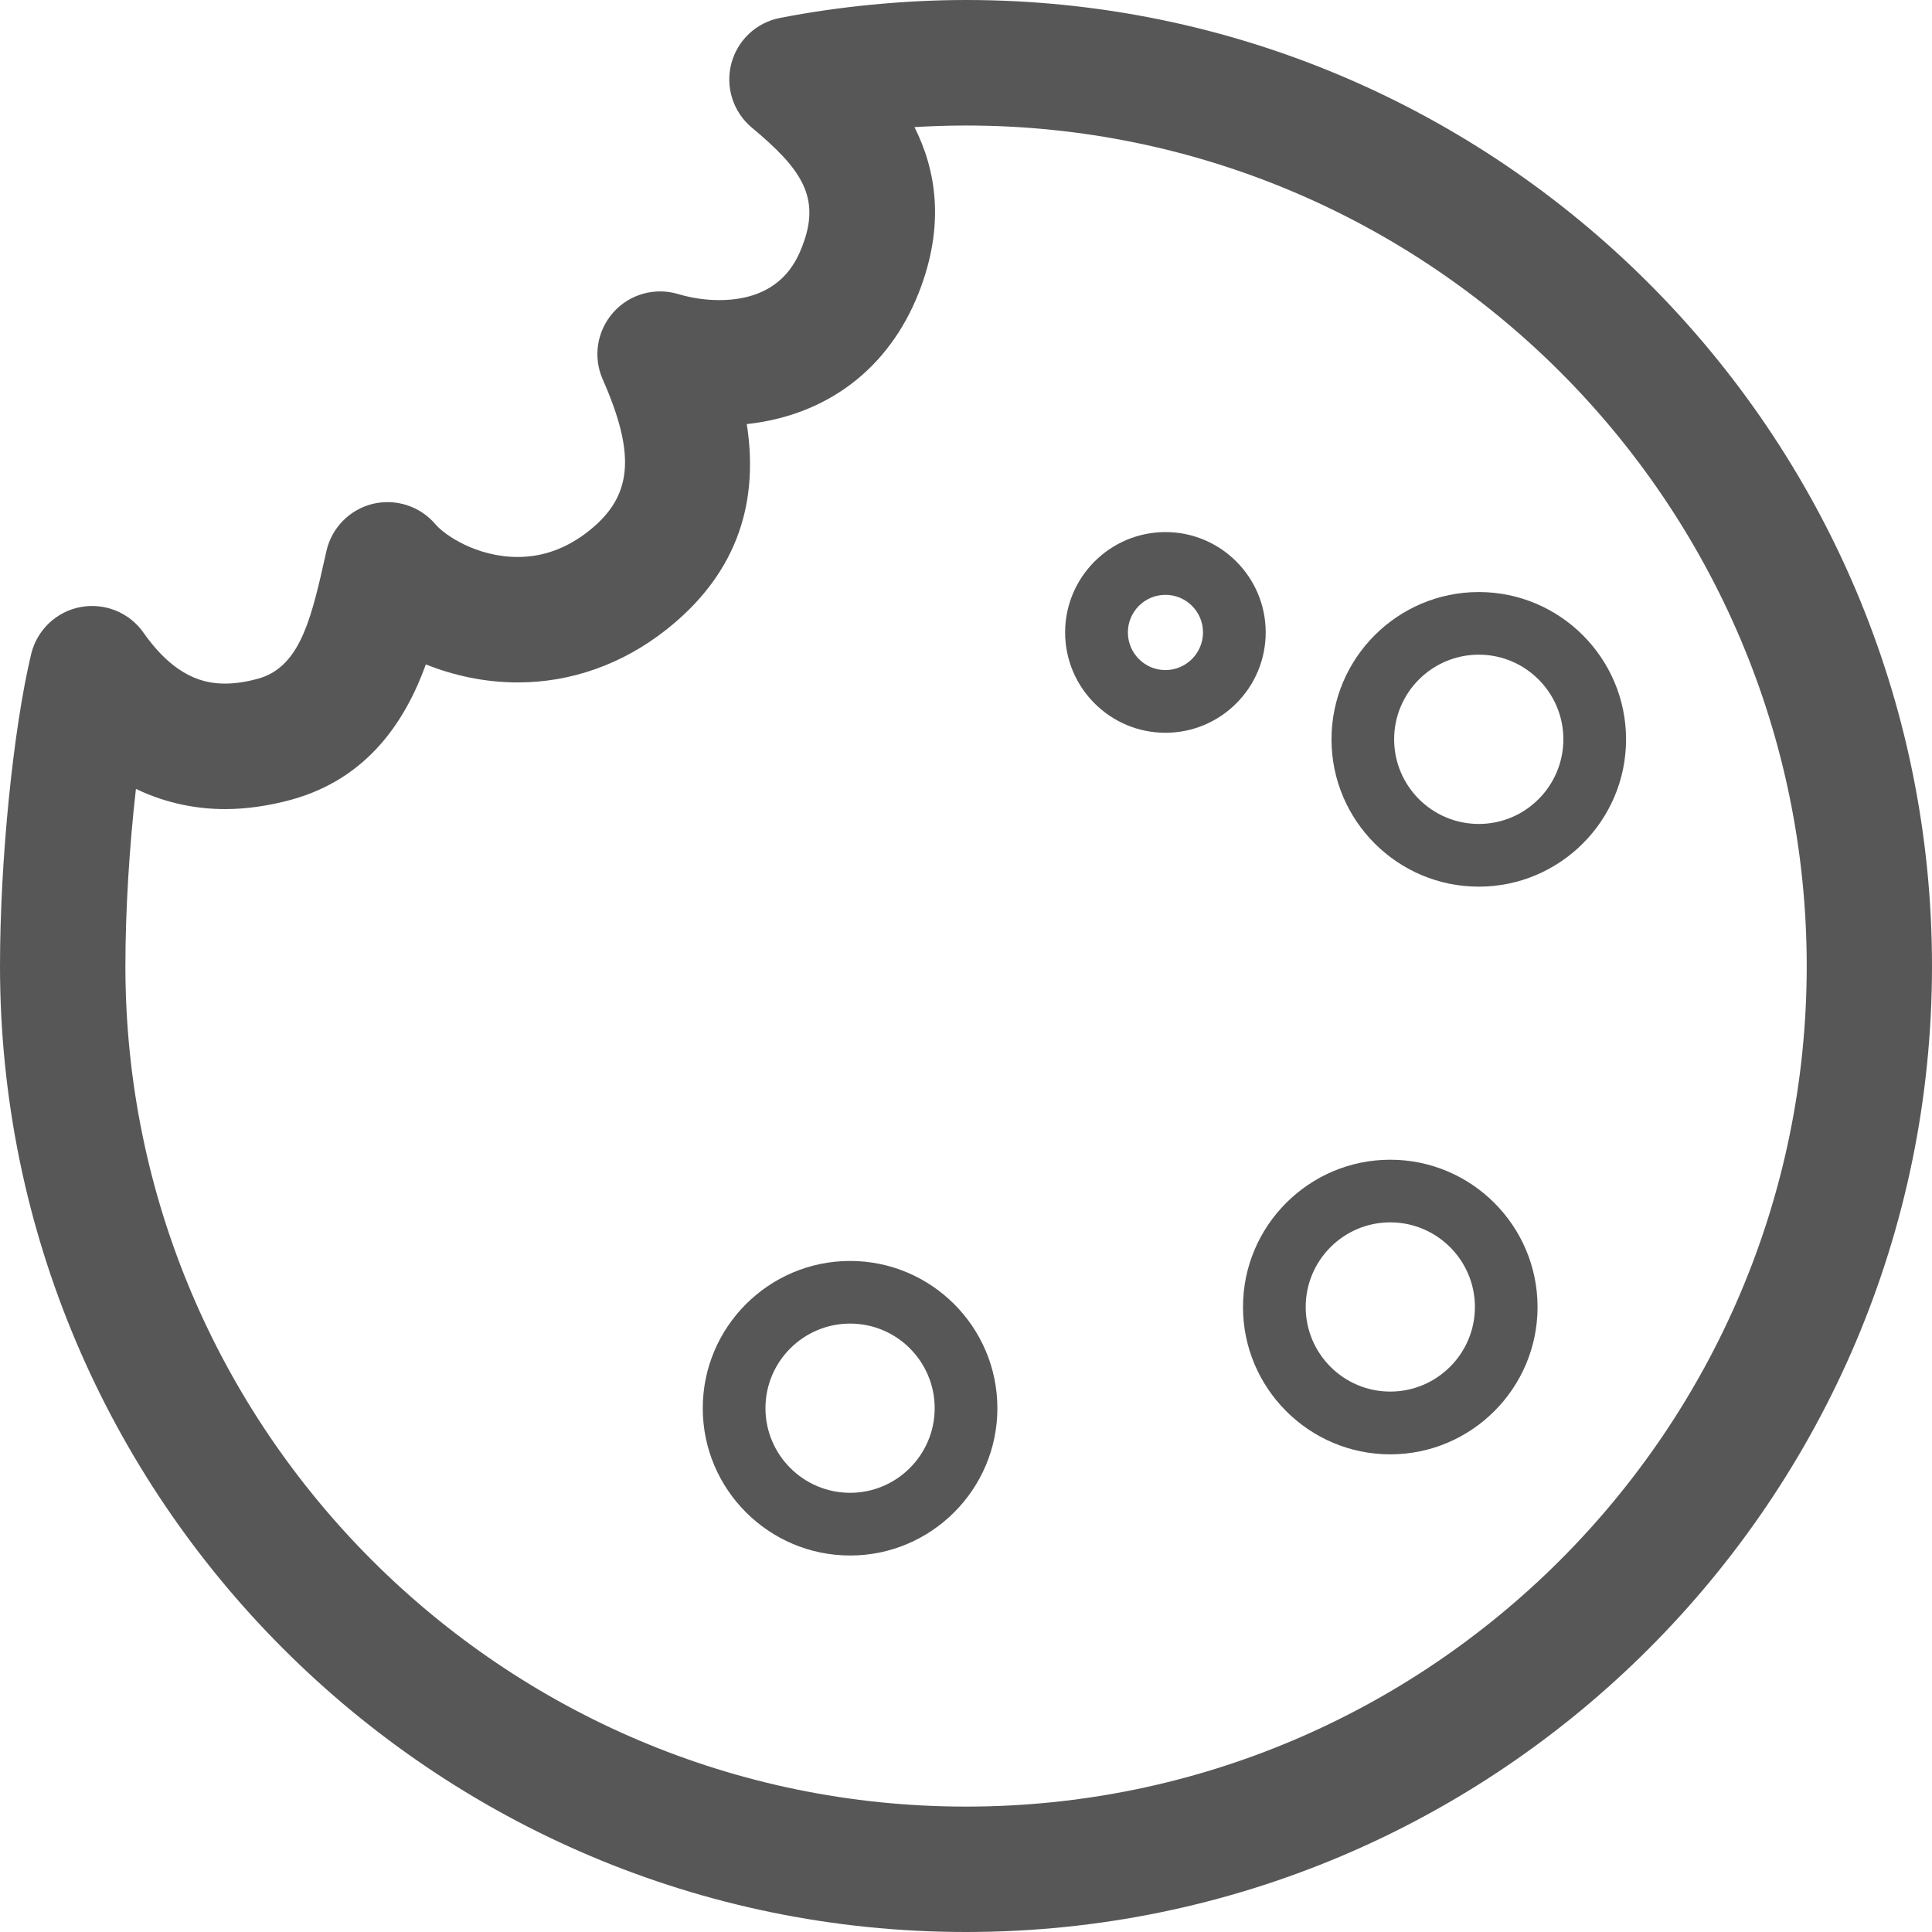 <?xml version="1.0" encoding="iso-8859-1"?>
<!-- Generator: Adobe Illustrator 19.1.0, SVG Export Plug-In . SVG Version: 6.00 Build 0)  -->
<svg xmlns="http://www.w3.org/2000/svg" xmlns:xlink="http://www.w3.org/1999/xlink" version="1.1" id="Capa_1" x="0px" y="0px" viewBox="0 0 31.739 31.739" style="enable-background:new 0 0 31.739 31.739;" xml:space="preserve" width="512px" height="512px">
<g>
	<path d="M15.87,0c-0.999,0-2.084,0.104-3.057,0.295c-0.39,0.075-0.701,0.369-0.8,0.754   c-0.099,0.385,0.033,0.793,0.338,1.047c0.814,0.679,1.145,1.146,0.825,1.958C13.091,4.27,12.831,4.93,11.815,4.93   c-0.225,0-0.458-0.034-0.676-0.1c-0.385-0.114-0.802,0.004-1.067,0.306c-0.266,0.302-0.333,0.73-0.17,1.097   c0.551,1.251,0.486,1.927-0.236,2.495C9.311,9.008,8.921,9.15,8.507,9.15c-0.68,0-1.205-0.361-1.353-0.537   C6.902,8.316,6.504,8.187,6.125,8.277C5.748,8.369,5.452,8.666,5.364,9.046L5.311,9.28c-0.219,0.982-0.424,1.692-1.074,1.87   c-0.191,0.053-0.373,0.08-0.538,0.08c-0.324,0-0.815-0.087-1.342-0.837c-0.232-0.331-0.638-0.495-1.036-0.42   c-0.398,0.076-0.714,0.378-0.809,0.772C0.216,11.983,0,14.138,0,15.87c0,8.75,7.119,15.869,15.87,15.869   c8.75,0,15.869-7.119,15.869-15.869C31.739,7.119,24.62,0,15.87,0z M15.87,29.679c-7.615,0-13.81-6.194-13.81-13.808   c0-0.913,0.066-1.972,0.173-2.911c0.532,0.256,1.046,0.332,1.465,0.332c0.349,0,0.714-0.053,1.083-0.153   c1.278-0.351,1.887-1.32,2.215-2.224c0.452,0.181,0.966,0.296,1.511,0.296c0.875,0,1.717-0.298,2.434-0.863   c1.101-0.866,1.544-1.999,1.327-3.381c1.316-0.142,2.333-0.909,2.825-2.157c0.439-1.115,0.283-2.021-0.07-2.722   c0.286-0.017,0.571-0.026,0.848-0.026c7.614,0,13.81,6.194,13.81,13.81C29.68,23.484,23.484,29.679,15.87,29.679z" fill="#575757"/>
	<path d="M13.966,20.715c-1.335,0-2.421,1.085-2.421,2.42c0,1.333,1.086,2.419,2.421,2.419   c1.333,0,2.419-1.086,2.419-2.419C16.385,21.8,15.299,20.715,13.966,20.715z M13.966,24.524c-0.767,0-1.391-0.624-1.391-1.39   c0-0.767,0.624-1.39,1.391-1.39c0.766,0,1.389,0.623,1.389,1.39C15.355,23.9,14.731,24.524,13.966,24.524z" fill="#575757"/>
	<path d="M22.839,19.052c-1.334,0-2.419,1.086-2.419,2.42s1.085,2.42,2.419,2.42   c1.335,0,2.42-1.086,2.42-2.42S24.174,19.052,22.839,19.052z M22.839,22.861c-0.766,0-1.389-0.623-1.389-1.39   c0-0.766,0.623-1.39,1.389-1.39c0.767,0,1.391,0.624,1.391,1.39C24.23,22.238,23.605,22.861,22.839,22.861z" fill="#575757"/>
	<path d="M24.294,9.726c-1.335,0-2.42,1.086-2.42,2.42c0,1.335,1.085,2.42,2.42,2.42   c1.333,0,2.419-1.085,2.419-2.42C26.713,10.812,25.627,9.726,24.294,9.726z M24.294,13.536c-0.768,0-1.391-0.624-1.391-1.391   c0-0.766,0.623-1.39,1.391-1.39c0.766,0,1.389,0.624,1.389,1.39C25.683,12.912,25.06,13.536,24.294,13.536z" fill="#575757"/>
	<path d="M19.146,8.741c-0.908,0-1.648,0.739-1.648,1.648c0,0.91,0.739,1.649,1.648,1.649   s1.647-0.739,1.647-1.649C20.793,9.48,20.054,8.741,19.146,8.741z M19.146,11.008c-0.341,0-0.617-0.277-0.617-0.619   c0-0.34,0.276-0.617,0.617-0.617c0.341,0,0.617,0.277,0.617,0.617C19.763,10.73,19.486,11.008,19.146,11.008z" fill="#575757"/>
</g>
<g>
</g>
<g>
</g>
<g>
</g>
<g>
</g>
<g>
</g>
<g>
</g>
<g>
</g>
<g>
</g>
<g>
</g>
<g>
</g>
<g>
</g>
<g>
</g>
<g>
</g>
<g>
</g>
<g>
</g>
</svg>
